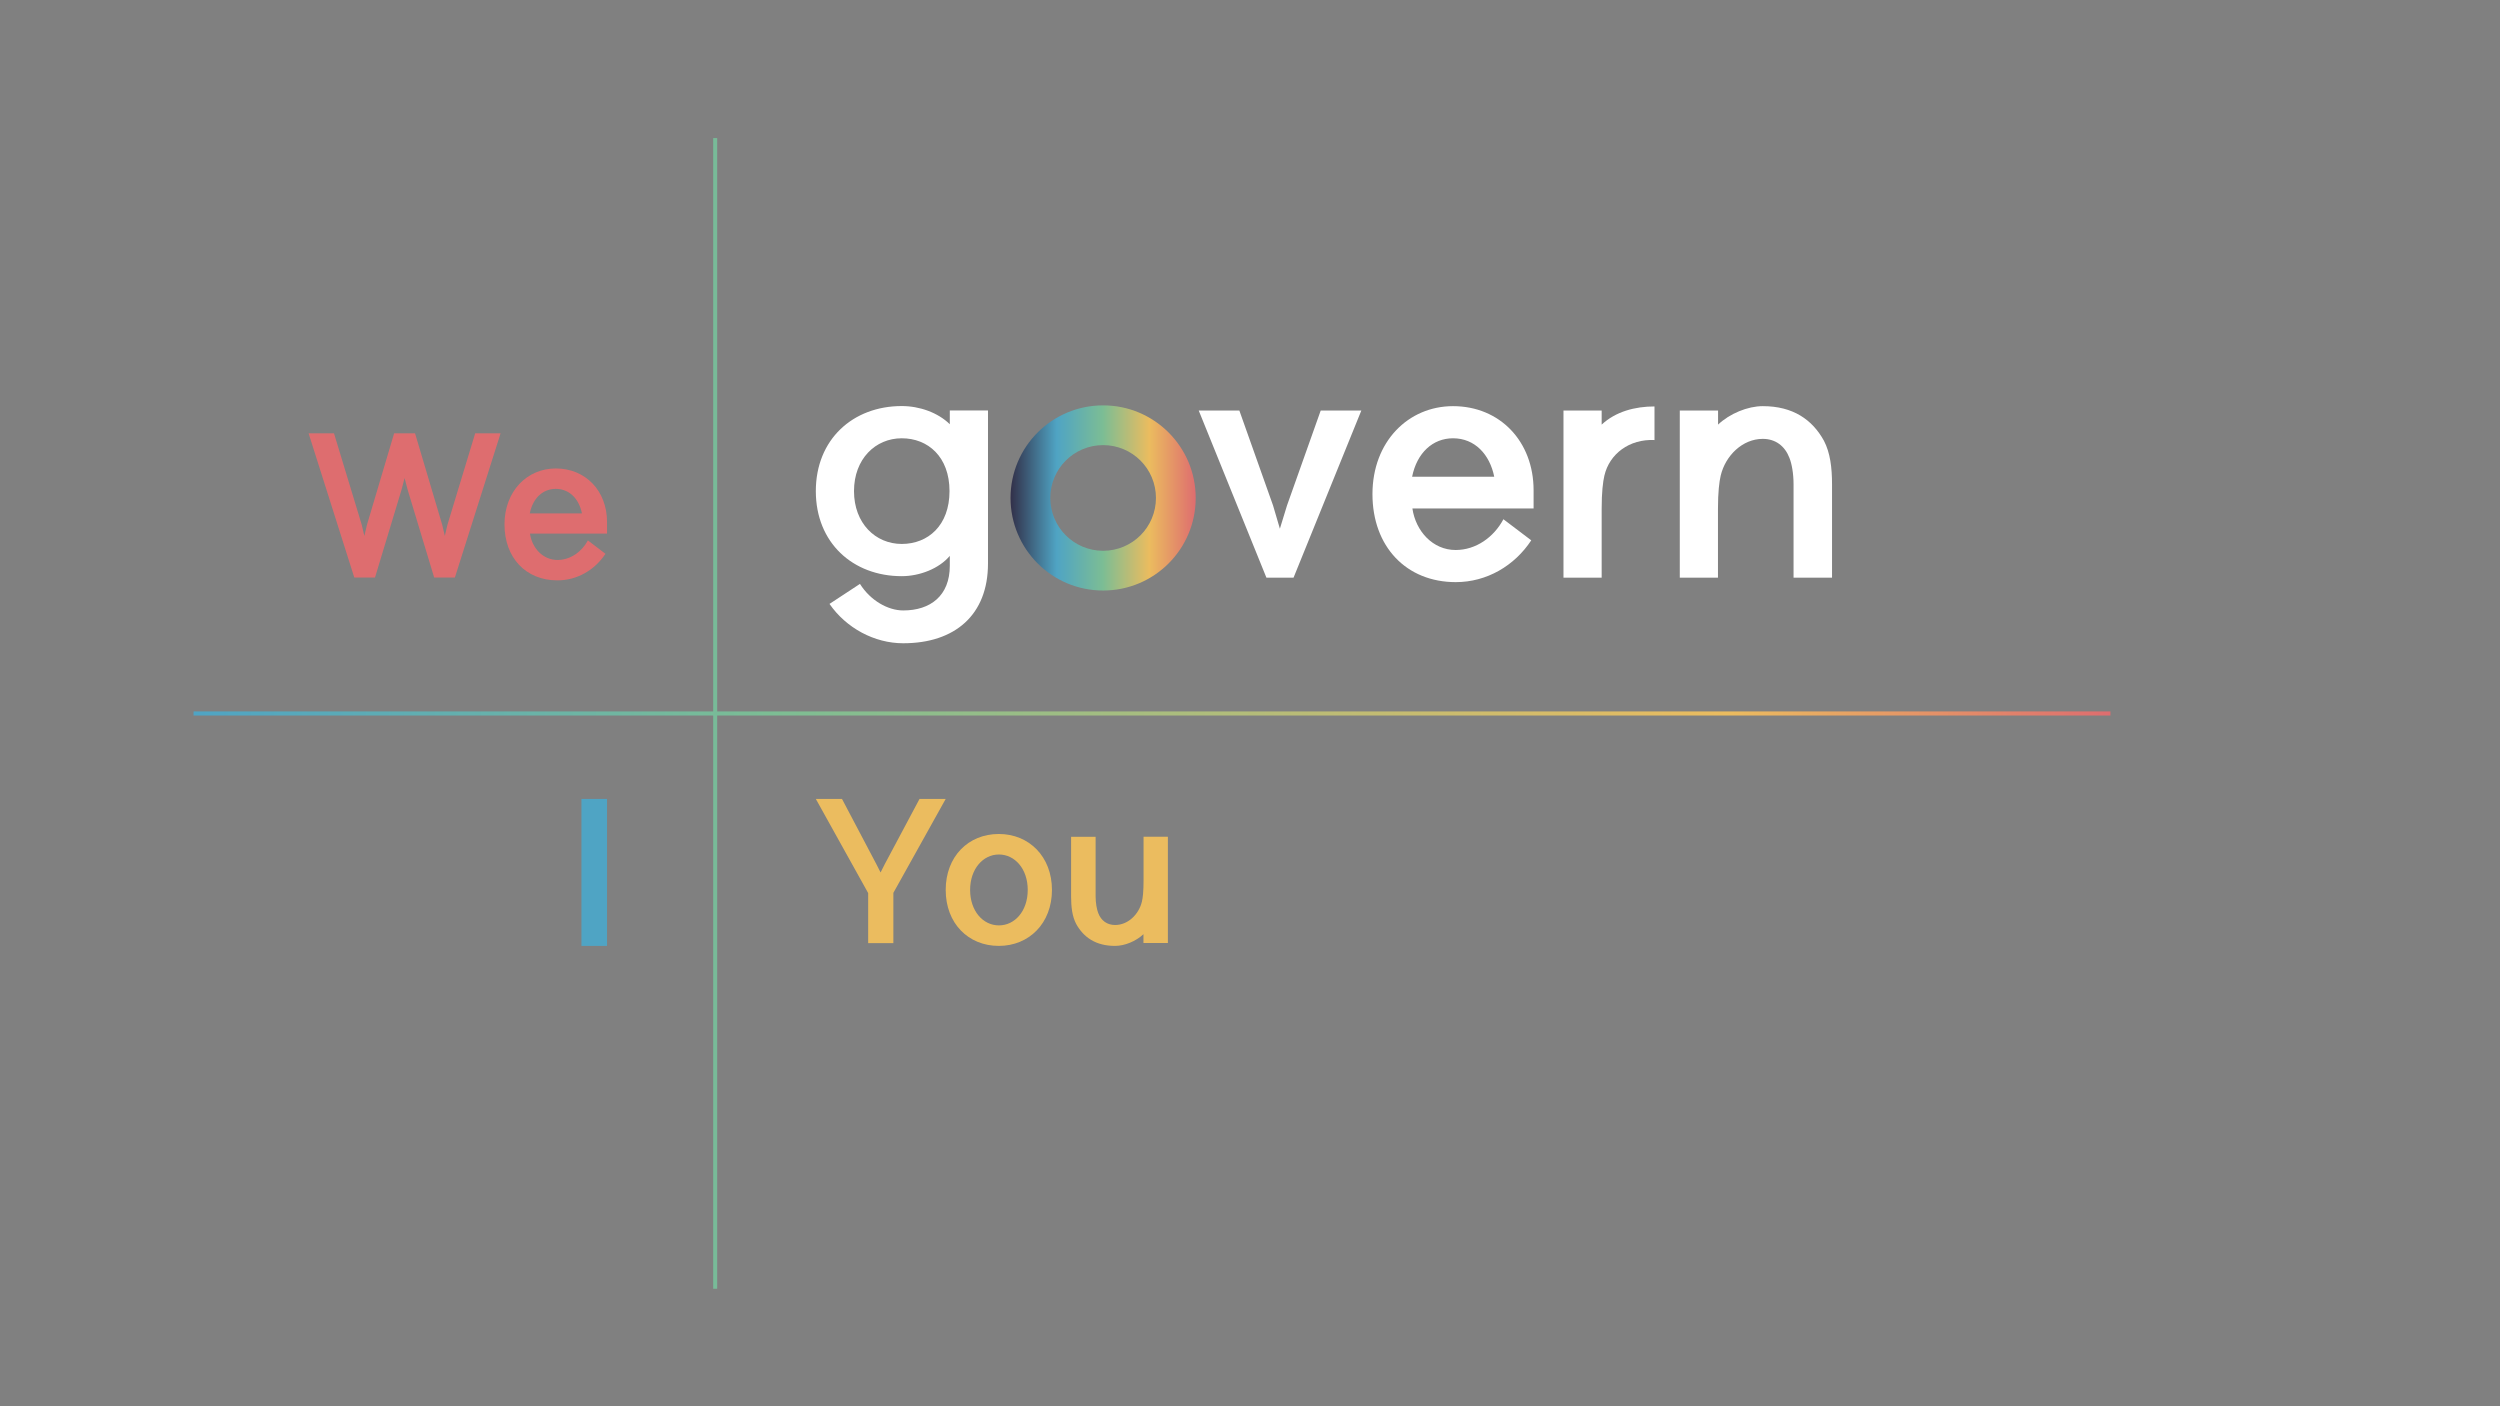 <?xml version="1.0" encoding="utf-8"?>
<!-- Generator: Adobe Illustrator 26.2.1, SVG Export Plug-In . SVG Version: 6.00 Build 0)  -->
<svg version="1.1" id="레이어_1" xmlns="http://www.w3.org/2000/svg" xmlns:xlink="http://www.w3.org/1999/xlink" x="0px"
	 y="0px" viewBox="0 0 2560 1440" style="enable-background:new 0 0 2560 1440;" xml:space="preserve">
<rect x="0" y="0" width="2560" height="1440" fill="#808080" stroke="none"/>
<style type="text/css">
	.st0{fill:#EBBC5F;}
	.st1{fill:#4FA4C4;}
	.st2{fill:#DE6D6F;}
	.st3{fill:url(#SVGID_1_);}
	.st4{fill:#FFFFFF;}
	.st5{fill:url(#SVGID_00000176755282188263558660000009640128271440835204_);}
</style>
<g>
	<g>
		<path class="st0" d="M862.2,818.1l35.2,66.8l4.3,8.5l4.3-8.5l35.6-66.8h26.8l-53.6,96.2v51.5H889v-51.3l-53.6-96.4H862.2z"/>
		<path class="st0" d="M1077.2,911.3c0,34.2-23.5,57.3-54.4,57.3c-31.3,0-54.4-23.1-54.4-57.3c0-34.2,23.1-57.3,54.4-57.3
			C1053.7,854,1077.2,877.1,1077.2,911.3z M1052.4,911.3c0-21.6-13.2-36.3-29.5-36.3s-29.5,14.8-29.5,36.3
			c0,21.6,13.2,36.3,29.5,36.3S1052.4,932.9,1052.4,911.3z"/>
		<path class="st0" d="M1170.9,965.7v-9.1c-7.6,7.2-19.2,12-29.1,12c-19.6,0-32.2-8.7-39.8-22.5c-4.1-7.8-5.2-17.5-5.2-28.4v-60.8
			h25.1v60.8c0,7,1.2,13.4,2.7,17.3c2.9,7.6,8.9,12.2,17.3,12.2c13.2,0,24.3-10.9,27.4-23.9c1-4.1,1.7-10.9,1.7-21.6v-44.9h24.9
			v108.8H1170.9z"/>
	</g>
	<g>
		<path class="st1" d="M621.6,968.6h-26.2V818.1h26.2V968.6z"/>
	</g>
	<g>
		<path class="st2" d="M411.2,501.4l-27.2,90h-21.2L316,443.7h26l28.4,93.6l2.7,11.5l2.7-11.5l27.8-93.6H425l27.8,93.6l2.7,11.5
			l2.7-11.5l28.4-93.6h26l-46.8,147.7h-21.2l-27.2-90l-3.1-11.9L411.2,501.4z"/>
		<path class="st2" d="M620,567.1c-10.9,16.5-28.9,27.2-49.2,27.2c-32.3,0-54.2-23.1-54.2-57.3c0-34.2,23.3-57.3,52.5-57.3
			c30.5,0,52.5,22.9,52.5,54.8v11.9h-78.9c2.1,14.8,13.2,27,28.2,27c13.2,0,24.9-8.4,31.1-20L620,567.1z M595.9,525.7
			c-2.9-14.6-12.6-25.1-26.8-25.1c-13.2,0-23.5,9.5-26.6,25.1H595.9z"/>
	</g>
	<linearGradient id="SVGID_1_" gradientUnits="userSpaceOnUse" x1="198.201" y1="730.58" x2="2161.132" y2="730.58">
		<stop  offset="0" style="stop-color:#4FA4C4"/>
		<stop  offset="0.3" style="stop-color:#7CBD94"/>
		<stop  offset="0.8" style="stop-color:#EBBC5F"/>
		<stop  offset="1" style="stop-color:#DE6D6F"/>
	</linearGradient>
	<polygon class="st3" points="2161.1,728.5 734.4,728.5 734.4,141.4 730.3,141.4 730.3,728.5 198.2,728.5 198.2,732.7 730.3,732.7 
		730.3,1319.7 734.4,1319.7 734.4,732.7 2161.1,732.7 	"/>
	<g>
		<g>
			<path class="st4" d="M880.6,597.9c10.7,17.1,28.7,27.2,44.3,27.2c27.8,0,47.7-15,47.7-45.8v-10.1c-11,13.1-30.9,20.8-49.2,20.8
				c-50.1,0-88-34.2-88-87.1s37.9-87.1,88-87.1c18.3,0,37,6.7,49.2,18.6v-14.1h39.1v156.8c0,52.6-33.9,81.6-86.8,81.6
				c-29.6,0-58.4-15.6-75.5-40.3L880.6,597.9z M923.4,448.8c-26.9,0-48.9,21.1-48.9,54.1s22,54.1,48.9,54.1
				c26.9,0,48.9-18.9,48.9-54.1C972.3,467.7,950.2,448.8,923.4,448.8z"/>
			<path class="st4" d="M1227.5,420.4h41.6l34.5,97.2l7,23.8l7.3-23.8l34.5-97.2h41.6l-69.4,171.1h-27.8L1227.5,420.4z"/>
			<path class="st4" d="M1568,553.3c-17.1,26-45.5,42.8-77.3,42.8c-50.7,0-85.3-36.4-85.3-90.1c0-53.8,36.7-90.1,82.5-90.1
				c48,0,82.5,36.1,82.5,86.2v18.6h-124.1c3.4,23.2,20.8,42.5,44.3,42.5c20.8,0,39.1-13.1,48.9-31.5L1568,553.3z M1530.1,488.2
				c-4.6-22.9-19.9-39.4-42.2-39.4c-20.8,0-37,15-41.9,39.4H1530.1z"/>
			<path class="st4" d="M1694.2,450.6c-25.7-1.2-46.1,14.1-51.3,36.4c-1.5,6.4-2.8,17.1-2.8,33.9v70.6H1601V420.4h39.1v14.4
				c14.4-13.4,34.2-18.6,54.1-18.6V450.6z"/>
			<path class="st4" d="M1759.3,420.4v14.4c11.9-11.3,30.3-18.9,45.8-18.9c30.9,0,50.7,13.8,62.6,35.4c6.4,12.2,8.3,27.5,8.3,44.6
				v95.6h-39.4v-95.6c0-11-1.8-21.1-4.3-27.2c-4.6-11.9-14.1-19.3-27.2-19.3c-20.8,0-38.2,17.1-43.1,37.6
				c-1.5,6.4-2.8,17.1-2.8,33.9v70.6h-39.1V420.4H1759.3z"/>
		</g>
		
			<linearGradient id="SVGID_00000097491682774031228550000010680042866277436348_" gradientUnits="userSpaceOnUse" x1="1034.799" y1="509.891" x2="1224.387" y2="509.891">
			<stop  offset="0" style="stop-color:#323049"/>
			<stop  offset="0.25" style="stop-color:#4FA4C4"/>
			<stop  offset="0.5" style="stop-color:#7CBD94"/>
			<stop  offset="0.75" style="stop-color:#EBBC5F"/>
			<stop  offset="1" style="stop-color:#DE6D6F"/>
		</linearGradient>
		<path style="fill:url(#SVGID_00000097491682774031228550000010680042866277436348_);" d="M1129.6,415.1
			c-52.4,0-94.8,42.4-94.8,94.8c0,52.4,42.4,94.8,94.8,94.8s94.8-42.4,94.8-94.8C1224.4,457.5,1181.9,415.1,1129.6,415.1z
			 M1129.6,564c-29.9,0-54.1-24.2-54.1-54.1c0-29.9,24.2-54.1,54.1-54.1s54.1,24.2,54.1,54.1C1183.7,539.8,1159.5,564,1129.6,564z"
			/>
	</g>
</g>
</svg>

